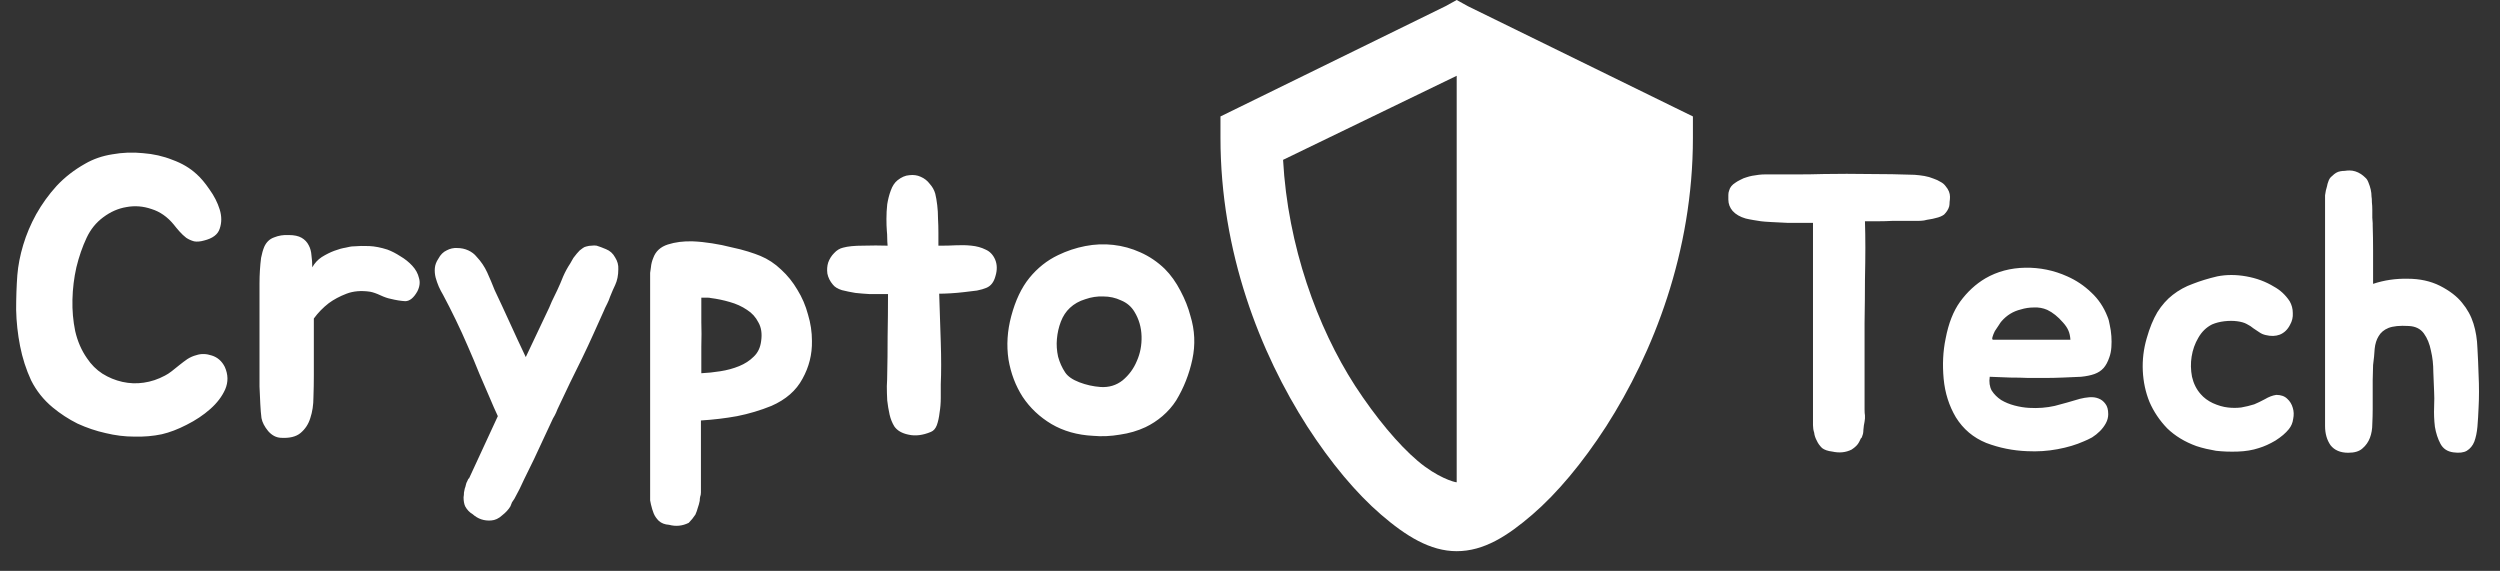<svg width="127" height="29" viewBox="0 0 127 29" fill="none" xmlns="http://www.w3.org/2000/svg">
<rect x="0" y="0" width="127" height="29" fill="#333333" stroke="none"/>
<path d="M74 0L73.43 0.315L62.93 5.46L62 5.915V7C62 12.81 64.01 17.92 66.41 21.665C67.61 23.52 68.9 25.06 70.16 26.145C71.42 27.23 72.65 28 74 28C75.38 28 76.58 27.23 77.84 26.145C79.1 25.06 80.39 23.52 81.59 21.665C83.99 17.92 86 12.81 86 7V5.915L85.07 5.46L74.57 0.315L74 0ZM74 3.815V24.5C73.88 24.5 73.01 24.255 72.02 23.415C71.03 22.575 69.89 21.21 68.84 19.6C66.92 16.625 65.42 12.495 65.18 8.12L74 3.85V3.815Z" fill="white"/>
<path d="M11.42 18.64C11.593 19.027 11.6 19.407 11.44 19.78C11.28 20.14 11.027 20.473 10.68 20.78C10.333 21.087 9.933 21.353 9.48 21.58C9.04 21.807 8.62 21.967 8.22 22.06C7.78 22.153 7.313 22.193 6.82 22.18C6.34 22.18 5.853 22.12 5.36 22C4.88 21.893 4.407 21.733 3.94 21.52C3.487 21.293 3.067 21.02 2.68 20.7C2.213 20.313 1.847 19.853 1.58 19.32C1.327 18.773 1.14 18.193 1.02 17.58C0.9 16.967 0.833 16.353 0.82 15.74C0.82 15.113 0.84 14.527 0.88 13.98C0.92 13.487 1.02 12.973 1.18 12.44C1.34 11.907 1.56 11.387 1.84 10.88C2.133 10.36 2.48 9.88 2.88 9.44C3.293 9 3.773 8.627 4.32 8.32C4.733 8.08 5.193 7.92 5.7 7.84C6.22 7.747 6.74 7.727 7.26 7.78C7.793 7.82 8.293 7.933 8.76 8.12C9.24 8.293 9.647 8.533 9.98 8.84C10.193 9.027 10.413 9.287 10.64 9.62C10.88 9.953 11.053 10.293 11.16 10.64C11.267 10.987 11.267 11.313 11.16 11.62C11.067 11.913 10.8 12.113 10.36 12.22C10.173 12.273 10.007 12.287 9.86 12.26C9.713 12.22 9.58 12.16 9.46 12.08C9.34 11.987 9.227 11.88 9.12 11.76C9.013 11.64 8.913 11.52 8.82 11.4C8.5 11.013 8.127 10.753 7.7 10.62C7.273 10.473 6.847 10.44 6.42 10.52C6.007 10.587 5.613 10.76 5.24 11.04C4.88 11.307 4.6 11.653 4.4 12.08C4.187 12.533 4.013 13.033 3.88 13.58C3.76 14.113 3.693 14.66 3.68 15.22C3.667 15.767 3.713 16.3 3.82 16.82C3.94 17.34 4.14 17.8 4.42 18.2C4.633 18.52 4.893 18.78 5.2 18.98C5.52 19.18 5.86 19.32 6.22 19.4C6.58 19.48 6.94 19.493 7.3 19.44C7.673 19.387 8.033 19.267 8.38 19.08C8.487 19.027 8.6 18.953 8.72 18.86C8.853 18.753 8.987 18.647 9.12 18.54C9.253 18.433 9.387 18.333 9.52 18.24C9.667 18.147 9.82 18.08 9.98 18.04C10.22 17.96 10.48 17.967 10.76 18.06C11.053 18.153 11.273 18.347 11.42 18.64ZM13.183 14.92C13.183 14.76 13.183 14.58 13.183 14.38C13.183 14.167 13.19 13.953 13.203 13.74C13.217 13.513 13.237 13.3 13.263 13.1C13.303 12.887 13.357 12.7 13.423 12.54C13.53 12.3 13.697 12.14 13.923 12.06C14.15 11.967 14.397 11.927 14.663 11.94C14.943 11.94 15.163 11.987 15.323 12.08C15.483 12.173 15.603 12.3 15.683 12.46C15.763 12.607 15.81 12.78 15.823 12.98C15.85 13.167 15.863 13.367 15.863 13.58C15.983 13.367 16.143 13.193 16.343 13.06C16.557 12.927 16.77 12.82 16.983 12.74C17.197 12.66 17.39 12.607 17.563 12.58C17.737 12.54 17.837 12.52 17.863 12.52C18.197 12.493 18.497 12.487 18.763 12.5C19.043 12.513 19.35 12.573 19.683 12.68C19.897 12.76 20.117 12.873 20.343 13.02C20.57 13.153 20.77 13.313 20.943 13.5C21.117 13.687 21.23 13.893 21.283 14.12C21.35 14.333 21.323 14.56 21.203 14.8C21.017 15.133 20.81 15.3 20.583 15.3C20.357 15.287 20.11 15.247 19.843 15.18C19.697 15.153 19.523 15.093 19.323 15C19.123 14.907 18.95 14.847 18.803 14.82C18.35 14.753 17.95 14.787 17.603 14.92C17.257 15.053 16.957 15.213 16.703 15.4C16.41 15.627 16.157 15.887 15.943 16.18V19.06C15.943 19.42 15.937 19.793 15.923 20.18C15.923 20.567 15.87 20.92 15.763 21.24C15.67 21.547 15.503 21.8 15.263 22C15.037 22.187 14.703 22.267 14.263 22.24C14.023 22.227 13.81 22.113 13.623 21.9C13.437 21.673 13.323 21.453 13.283 21.24C13.257 21.04 13.237 20.8 13.223 20.52C13.21 20.24 13.197 19.947 13.183 19.64C13.183 19.333 13.183 19.027 13.183 18.72C13.183 18.4 13.183 18.107 13.183 17.84V14.92ZM31.25 13.08C31.369 13.267 31.423 13.467 31.41 13.68C31.41 13.987 31.356 14.253 31.25 14.48C31.223 14.547 31.183 14.633 31.13 14.74C31.09 14.847 31.043 14.96 30.989 15.08C30.95 15.2 30.903 15.313 30.849 15.42C30.796 15.527 30.756 15.607 30.73 15.66L30.689 15.76C30.503 16.173 30.323 16.573 30.149 16.96C29.976 17.347 29.783 17.76 29.57 18.2C29.356 18.627 29.149 19.047 28.95 19.46C28.763 19.86 28.576 20.253 28.39 20.64C28.336 20.747 28.29 20.853 28.25 20.96C28.209 21.053 28.156 21.153 28.09 21.26L27.13 23.32C26.956 23.667 26.79 24.007 26.63 24.34C26.483 24.673 26.316 25.007 26.13 25.34C26.09 25.407 26.049 25.467 26.009 25.52C25.983 25.587 25.956 25.653 25.93 25.72C25.836 25.88 25.696 26.033 25.509 26.18C25.336 26.34 25.149 26.427 24.95 26.44C24.59 26.467 24.276 26.36 24.009 26.12C23.849 26.027 23.723 25.893 23.63 25.72C23.576 25.6 23.549 25.447 23.549 25.26C23.563 25.18 23.57 25.1 23.57 25.02C23.583 24.953 23.596 24.887 23.61 24.82C23.636 24.753 23.656 24.687 23.669 24.62C23.683 24.553 23.703 24.5 23.73 24.46C23.77 24.353 23.803 24.3 23.829 24.3L25.29 21.14C25.223 20.993 25.156 20.847 25.09 20.7C25.023 20.54 24.963 20.4 24.91 20.28C24.736 19.867 24.549 19.433 24.349 18.98C24.163 18.513 23.97 18.053 23.77 17.6C23.57 17.133 23.363 16.68 23.149 16.24C22.936 15.8 22.723 15.38 22.509 14.98C22.43 14.847 22.356 14.707 22.29 14.56C22.223 14.4 22.169 14.247 22.13 14.1C22.09 13.94 22.076 13.78 22.09 13.62C22.103 13.46 22.163 13.3 22.27 13.14C22.376 12.94 22.516 12.8 22.689 12.72C22.863 12.627 23.043 12.587 23.23 12.6C23.43 12.6 23.616 12.64 23.79 12.72C23.963 12.8 24.103 12.907 24.209 13.04C24.436 13.28 24.616 13.547 24.75 13.84C24.883 14.133 25.009 14.433 25.13 14.74C25.383 15.273 25.643 15.833 25.91 16.42C26.176 17.007 26.443 17.58 26.709 18.14L27.75 15.94C27.856 15.727 27.95 15.52 28.029 15.32C28.123 15.12 28.216 14.927 28.309 14.74C28.416 14.513 28.516 14.28 28.61 14.04C28.716 13.8 28.836 13.58 28.97 13.38C28.996 13.327 29.023 13.28 29.049 13.24C29.076 13.2 29.103 13.153 29.13 13.1C29.25 12.94 29.356 12.813 29.45 12.72C29.516 12.667 29.57 12.627 29.61 12.6C29.663 12.56 29.723 12.533 29.79 12.52C29.883 12.493 29.97 12.48 30.049 12.48C30.143 12.467 30.23 12.467 30.309 12.48C30.443 12.52 30.603 12.58 30.79 12.66C30.989 12.74 31.143 12.88 31.25 13.08ZM38.627 13C39.013 13.16 39.367 13.393 39.687 13.7C40.007 13.993 40.28 14.333 40.507 14.72C40.747 15.107 40.927 15.527 41.047 15.98C41.18 16.42 41.247 16.867 41.247 17.32C41.26 18 41.1 18.64 40.767 19.24C40.447 19.84 39.92 20.3 39.187 20.62C38.627 20.847 38.047 21.02 37.447 21.14C36.86 21.247 36.247 21.32 35.607 21.36V25.02C35.607 25.1 35.593 25.173 35.567 25.24C35.553 25.307 35.547 25.373 35.547 25.44C35.52 25.573 35.487 25.693 35.447 25.8C35.42 25.907 35.38 26.02 35.327 26.14C35.273 26.22 35.22 26.293 35.167 26.36C35.113 26.427 35.053 26.493 34.987 26.56C34.667 26.72 34.333 26.753 33.987 26.66C33.773 26.647 33.6 26.58 33.467 26.46C33.347 26.34 33.26 26.213 33.207 26.08C33.153 25.947 33.107 25.793 33.067 25.62C33.053 25.553 33.04 25.487 33.027 25.42C33.027 25.367 33.027 25.307 33.027 25.24V14.1C33.027 14.02 33.027 13.94 33.027 13.86C33.04 13.767 33.053 13.673 33.067 13.58C33.08 13.42 33.12 13.26 33.187 13.1C33.307 12.767 33.553 12.54 33.927 12.42C34.3 12.3 34.72 12.247 35.187 12.26C35.507 12.273 35.833 12.307 36.167 12.36C36.513 12.413 36.84 12.48 37.147 12.56C37.467 12.627 37.753 12.7 38.007 12.78C38.26 12.86 38.467 12.933 38.627 13ZM38.667 17.32C38.72 16.947 38.673 16.633 38.527 16.38C38.393 16.113 38.2 15.9 37.947 15.74C37.693 15.567 37.4 15.433 37.067 15.34C36.747 15.247 36.427 15.18 36.107 15.14C36.067 15.127 36 15.12 35.907 15.12C35.827 15.12 35.733 15.12 35.627 15.12C35.627 15.547 35.627 15.96 35.627 16.36C35.64 16.747 35.64 17.167 35.627 17.62V18.96C35.933 18.947 36.253 18.913 36.587 18.86C36.933 18.807 37.253 18.72 37.547 18.6C37.84 18.48 38.087 18.32 38.287 18.12C38.5 17.92 38.627 17.653 38.667 17.32ZM50.551 13.18C50.658 13.433 50.664 13.713 50.571 14.02C50.491 14.327 50.338 14.527 50.111 14.62C49.991 14.673 49.831 14.72 49.631 14.76C49.431 14.787 49.211 14.813 48.971 14.84C48.744 14.867 48.518 14.887 48.291 14.9C48.064 14.913 47.871 14.92 47.711 14.92C47.724 15.32 47.738 15.733 47.751 16.16C47.764 16.573 47.778 16.98 47.791 17.38C47.804 17.78 47.811 18.167 47.811 18.54C47.811 18.9 47.804 19.227 47.791 19.52C47.791 19.72 47.791 19.953 47.791 20.22C47.791 20.473 47.771 20.72 47.731 20.96C47.704 21.2 47.658 21.413 47.591 21.6C47.524 21.773 47.424 21.887 47.291 21.94C46.878 22.113 46.498 22.16 46.151 22.08C45.818 22.013 45.578 21.873 45.431 21.66C45.324 21.487 45.244 21.287 45.191 21.06C45.138 20.82 45.098 20.58 45.071 20.34C45.058 20.087 45.051 19.847 45.051 19.62C45.064 19.38 45.071 19.173 45.071 19C45.084 18.44 45.091 17.807 45.091 17.1C45.104 16.38 45.111 15.66 45.111 14.94H44.811C44.651 14.94 44.444 14.94 44.191 14.94C43.951 14.927 43.704 14.907 43.451 14.88C43.211 14.84 42.984 14.793 42.771 14.74C42.558 14.673 42.404 14.58 42.311 14.46C42.164 14.287 42.071 14.1 42.031 13.9C42.004 13.7 42.018 13.513 42.071 13.34C42.138 13.153 42.238 12.993 42.371 12.86C42.504 12.713 42.658 12.62 42.831 12.58C43.071 12.513 43.411 12.48 43.851 12.48C44.291 12.467 44.704 12.467 45.091 12.48C45.078 12.347 45.071 12.22 45.071 12.1C45.071 11.967 45.064 11.84 45.051 11.72C45.038 11.56 45.031 11.36 45.031 11.12C45.031 10.867 45.044 10.62 45.071 10.38C45.111 10.127 45.171 9.893 45.251 9.68C45.331 9.453 45.444 9.28 45.591 9.16C45.791 9 45.991 8.913 46.191 8.9C46.404 8.873 46.598 8.9 46.771 8.98C46.958 9.06 47.111 9.18 47.231 9.34C47.364 9.487 47.458 9.653 47.511 9.84C47.551 10 47.584 10.193 47.611 10.42C47.638 10.633 47.651 10.86 47.651 11.1C47.664 11.34 47.671 11.58 47.671 11.82C47.671 12.06 47.671 12.28 47.671 12.48H47.871C48.071 12.48 48.304 12.473 48.571 12.46C48.838 12.447 49.098 12.453 49.351 12.48C49.618 12.507 49.858 12.573 50.071 12.68C50.284 12.773 50.444 12.94 50.551 13.18ZM53.751 12.96C54.191 12.747 54.651 12.593 55.131 12.5C55.611 12.407 56.084 12.387 56.551 12.44C57.031 12.493 57.491 12.62 57.931 12.82C58.384 13.02 58.798 13.3 59.171 13.66C59.478 13.967 59.744 14.34 59.971 14.78C60.198 15.207 60.364 15.627 60.471 16.04C60.698 16.773 60.731 17.513 60.571 18.26C60.411 19.007 60.138 19.7 59.751 20.34C59.564 20.633 59.331 20.9 59.051 21.14C58.784 21.367 58.498 21.553 58.191 21.7C57.791 21.887 57.358 22.013 56.891 22.08C56.424 22.16 55.971 22.18 55.531 22.14C54.731 22.1 54.024 21.9 53.411 21.54C52.811 21.18 52.324 20.72 51.951 20.16C51.591 19.6 51.351 18.967 51.231 18.26C51.124 17.54 51.171 16.807 51.371 16.06C51.584 15.26 51.891 14.613 52.291 14.12C52.704 13.613 53.191 13.227 53.751 12.96ZM54.351 15.64C54.151 15.827 53.998 16.06 53.891 16.34C53.784 16.62 53.718 16.913 53.691 17.22C53.664 17.513 53.684 17.813 53.751 18.12C53.831 18.413 53.951 18.68 54.111 18.92C54.244 19.12 54.484 19.287 54.831 19.42C55.178 19.553 55.538 19.633 55.911 19.66C56.338 19.687 56.711 19.573 57.031 19.32C57.351 19.053 57.591 18.727 57.751 18.34C57.924 17.953 58.004 17.533 57.991 17.08C57.978 16.627 57.858 16.213 57.631 15.84C57.471 15.573 57.244 15.38 56.951 15.26C56.671 15.127 56.371 15.06 56.051 15.06C55.744 15.047 55.438 15.093 55.131 15.2C54.824 15.293 54.564 15.44 54.351 15.64Z" fill="white"/>
<path d="M98.84 9.46C98.987 9.633 99.06 9.813 99.06 10C99.06 10.08 99.053 10.167 99.04 10.26C99.04 10.34 99.033 10.413 99.02 10.48C98.98 10.627 98.893 10.767 98.76 10.9C98.653 10.98 98.507 11.04 98.32 11.08C98.227 11.107 98.133 11.127 98.04 11.14C97.947 11.153 97.847 11.173 97.74 11.2C97.647 11.213 97.553 11.22 97.46 11.22C97.367 11.22 97.267 11.22 97.16 11.22H96.14C95.9 11.233 95.66 11.24 95.42 11.24C95.193 11.24 94.967 11.24 94.74 11.24C94.753 11.653 94.76 12.1 94.76 12.58C94.76 13.047 94.753 13.593 94.74 14.22C94.74 14.847 94.733 15.573 94.72 16.4C94.72 17.227 94.72 18.187 94.72 19.28V20.8C94.72 20.933 94.727 21.033 94.74 21.1C94.74 21.153 94.74 21.207 94.74 21.26C94.74 21.3 94.733 21.353 94.72 21.42C94.693 21.54 94.673 21.68 94.66 21.84C94.66 21.907 94.653 21.973 94.64 22.04C94.627 22.093 94.607 22.153 94.58 22.22C94.527 22.273 94.5 22.313 94.5 22.34L94.44 22.46C94.373 22.593 94.247 22.72 94.06 22.84C93.767 22.987 93.44 23.02 93.08 22.94C92.853 22.913 92.68 22.853 92.56 22.76C92.44 22.64 92.353 22.52 92.3 22.4C92.22 22.253 92.173 22.113 92.16 21.98C92.12 21.86 92.1 21.733 92.1 21.6V11.32C92.02 11.32 91.853 11.32 91.6 11.32C91.347 11.32 91.073 11.32 90.78 11.32C90.5 11.307 90.233 11.293 89.98 11.28C89.727 11.267 89.553 11.253 89.46 11.24C89.38 11.227 89.253 11.207 89.08 11.18C88.92 11.153 88.787 11.127 88.68 11.1C88.4 11.02 88.18 10.893 88.02 10.72C87.873 10.547 87.8 10.353 87.8 10.14C87.8 10.06 87.8 9.98 87.8 9.9C87.8 9.82 87.813 9.747 87.84 9.68C87.88 9.52 87.987 9.387 88.16 9.28C88.213 9.24 88.293 9.193 88.4 9.14C88.52 9.073 88.633 9.027 88.74 9C88.9 8.947 89.1 8.907 89.34 8.88C89.447 8.867 89.553 8.86 89.66 8.86C89.767 8.86 89.88 8.86 90 8.86C90.467 8.86 90.907 8.86 91.32 8.86C91.747 8.86 92.193 8.853 92.66 8.84C93.433 8.827 94.2 8.827 94.96 8.84C95.733 8.84 96.5 8.853 97.26 8.88C97.433 8.893 97.6 8.913 97.76 8.94C97.92 8.967 98.08 9.013 98.24 9.08C98.36 9.12 98.473 9.173 98.58 9.24C98.687 9.293 98.773 9.367 98.84 9.46ZM105.658 20.26C105.818 20.22 105.978 20.193 106.138 20.18C106.311 20.167 106.464 20.187 106.598 20.24C106.744 20.293 106.864 20.387 106.958 20.52C107.051 20.64 107.098 20.813 107.098 21.04C107.098 21.2 107.058 21.353 106.978 21.5C106.898 21.647 106.798 21.78 106.678 21.9C106.558 22.02 106.424 22.127 106.278 22.22C106.131 22.3 105.991 22.367 105.858 22.42C105.471 22.593 105.024 22.727 104.518 22.82C104.024 22.913 103.511 22.947 102.978 22.92C102.258 22.893 101.564 22.753 100.898 22.5C100.244 22.233 99.731 21.8 99.358 21.2C99.011 20.613 98.804 19.96 98.737 19.24C98.671 18.52 98.704 17.84 98.838 17.2C98.984 16.427 99.231 15.8 99.578 15.32C99.938 14.827 100.364 14.433 100.858 14.14C101.458 13.793 102.131 13.613 102.878 13.6C103.624 13.587 104.338 13.733 105.018 14.04C105.471 14.24 105.878 14.513 106.238 14.86C106.598 15.193 106.871 15.6 107.058 16.08C107.111 16.2 107.151 16.347 107.178 16.52C107.218 16.693 107.244 16.88 107.258 17.08C107.271 17.267 107.271 17.453 107.258 17.64C107.244 17.827 107.211 17.993 107.158 18.14C107.078 18.38 106.978 18.567 106.858 18.7C106.738 18.833 106.584 18.933 106.398 19C106.211 19.067 105.984 19.113 105.718 19.14C105.464 19.153 105.158 19.167 104.798 19.18C104.478 19.193 104.178 19.2 103.898 19.2C103.618 19.2 103.331 19.2 103.038 19.2C102.744 19.187 102.438 19.18 102.118 19.18C101.811 19.167 101.464 19.153 101.078 19.14C101.038 19.407 101.071 19.64 101.178 19.84C101.298 20.027 101.458 20.187 101.658 20.32C101.858 20.44 102.084 20.533 102.338 20.6C102.591 20.667 102.838 20.707 103.077 20.72C103.531 20.747 103.964 20.713 104.378 20.62C104.791 20.513 105.218 20.393 105.658 20.26ZM104.798 16.38C104.544 16.087 104.278 15.873 103.998 15.74C103.784 15.647 103.558 15.607 103.318 15.62C103.091 15.62 102.871 15.653 102.658 15.72C102.271 15.813 101.944 16.013 101.678 16.32C101.651 16.347 101.604 16.413 101.538 16.52C101.471 16.613 101.404 16.713 101.338 16.82C101.284 16.927 101.244 17.027 101.218 17.12C101.191 17.213 101.204 17.26 101.258 17.26H105.178C105.164 17.073 105.131 16.92 105.078 16.8C105.024 16.667 104.931 16.527 104.798 16.38ZM116.314 15.3C116.421 15.487 116.474 15.687 116.474 15.9C116.488 16.113 116.441 16.313 116.334 16.5C116.214 16.74 116.041 16.907 115.814 17C115.601 17.08 115.361 17.087 115.094 17.02C114.974 16.993 114.868 16.947 114.774 16.88C114.681 16.813 114.581 16.747 114.474 16.68C114.381 16.6 114.268 16.527 114.134 16.46C114.014 16.393 113.854 16.347 113.654 16.32C113.454 16.293 113.234 16.293 112.994 16.32C112.768 16.347 112.561 16.4 112.374 16.48C112.081 16.627 111.848 16.853 111.674 17.16C111.501 17.453 111.388 17.773 111.334 18.12C111.281 18.453 111.288 18.793 111.354 19.14C111.434 19.487 111.581 19.78 111.794 20.02C111.954 20.207 112.161 20.36 112.414 20.48C112.681 20.6 112.934 20.673 113.174 20.7C113.401 20.727 113.628 20.727 113.854 20.7C114.081 20.66 114.301 20.607 114.514 20.54C114.674 20.473 114.854 20.387 115.054 20.28C115.254 20.16 115.448 20.087 115.634 20.06C115.874 20.06 116.061 20.127 116.194 20.26C116.328 20.38 116.421 20.533 116.474 20.72C116.528 20.893 116.534 21.08 116.494 21.28C116.468 21.48 116.394 21.653 116.274 21.8C116.114 22 115.888 22.193 115.594 22.38C115.301 22.553 115.021 22.68 114.754 22.76C114.434 22.867 114.074 22.927 113.674 22.94C113.288 22.953 112.921 22.94 112.574 22.9C112.414 22.873 112.248 22.84 112.074 22.8C111.901 22.76 111.734 22.713 111.574 22.66C110.988 22.447 110.494 22.147 110.094 21.76C109.708 21.36 109.408 20.913 109.194 20.42C108.994 19.927 108.881 19.4 108.854 18.84C108.828 18.28 108.894 17.727 109.054 17.18C109.201 16.66 109.381 16.22 109.594 15.86C109.821 15.5 110.081 15.207 110.374 14.98C110.681 14.74 111.021 14.553 111.394 14.42C111.768 14.273 112.181 14.147 112.634 14.04C113.101 13.947 113.594 13.947 114.114 14.04C114.634 14.133 115.101 14.307 115.514 14.56C115.834 14.733 116.101 14.98 116.314 15.3ZM125.913 19.06C125.926 19.327 125.933 19.607 125.933 19.9C125.933 20.18 125.926 20.44 125.913 20.68C125.899 21.04 125.879 21.373 125.853 21.68C125.826 21.973 125.773 22.227 125.693 22.44C125.613 22.64 125.486 22.793 125.313 22.9C125.153 22.993 124.926 23.02 124.633 22.98C124.326 22.94 124.106 22.793 123.973 22.54C123.839 22.287 123.746 22 123.693 21.68C123.653 21.347 123.639 21.013 123.653 20.68C123.666 20.347 123.666 20.087 123.653 19.9C123.639 19.607 123.626 19.273 123.613 18.9C123.613 18.513 123.573 18.153 123.493 17.82C123.426 17.473 123.306 17.18 123.133 16.94C122.959 16.7 122.699 16.573 122.353 16.56C121.913 16.533 121.573 16.567 121.333 16.66C121.106 16.753 120.939 16.893 120.833 17.08C120.726 17.253 120.659 17.467 120.633 17.72C120.619 17.973 120.593 18.247 120.553 18.54L120.533 19.32V20.78C120.533 21.02 120.526 21.273 120.513 21.54C120.513 21.793 120.473 22.027 120.393 22.24C120.313 22.453 120.186 22.633 120.013 22.78C119.853 22.927 119.613 23 119.293 23C118.893 23 118.593 22.873 118.393 22.62C118.206 22.353 118.113 22.027 118.113 21.64V10.14C118.113 10.06 118.113 9.987 118.113 9.92C118.126 9.84 118.139 9.76 118.153 9.68C118.179 9.6 118.199 9.527 118.213 9.46C118.226 9.38 118.246 9.307 118.273 9.24C118.313 9.107 118.379 9.007 118.473 8.94C118.539 8.873 118.606 8.82 118.673 8.78C118.739 8.74 118.813 8.713 118.893 8.7C118.959 8.687 119.033 8.68 119.113 8.68C119.193 8.667 119.273 8.66 119.353 8.66C119.553 8.66 119.746 8.72 119.933 8.84C120.013 8.893 120.086 8.953 120.153 9.02C120.219 9.073 120.273 9.153 120.313 9.26C120.419 9.513 120.473 9.753 120.473 9.98C120.486 10.047 120.493 10.147 120.493 10.28C120.506 10.4 120.513 10.527 120.513 10.66C120.513 10.793 120.513 10.927 120.513 11.06C120.526 11.18 120.533 11.273 120.533 11.34V11.44C120.546 11.867 120.553 12.3 120.553 12.74C120.553 13.18 120.553 13.627 120.553 14.08V14.42C121.113 14.233 121.699 14.147 122.312 14.16C122.926 14.16 123.473 14.28 123.953 14.52C124.446 14.773 124.819 15.06 125.073 15.38C125.339 15.7 125.533 16.053 125.653 16.44C125.773 16.827 125.839 17.24 125.853 17.68C125.879 18.12 125.899 18.58 125.913 19.06Z" fill="white"/>
</svg>
